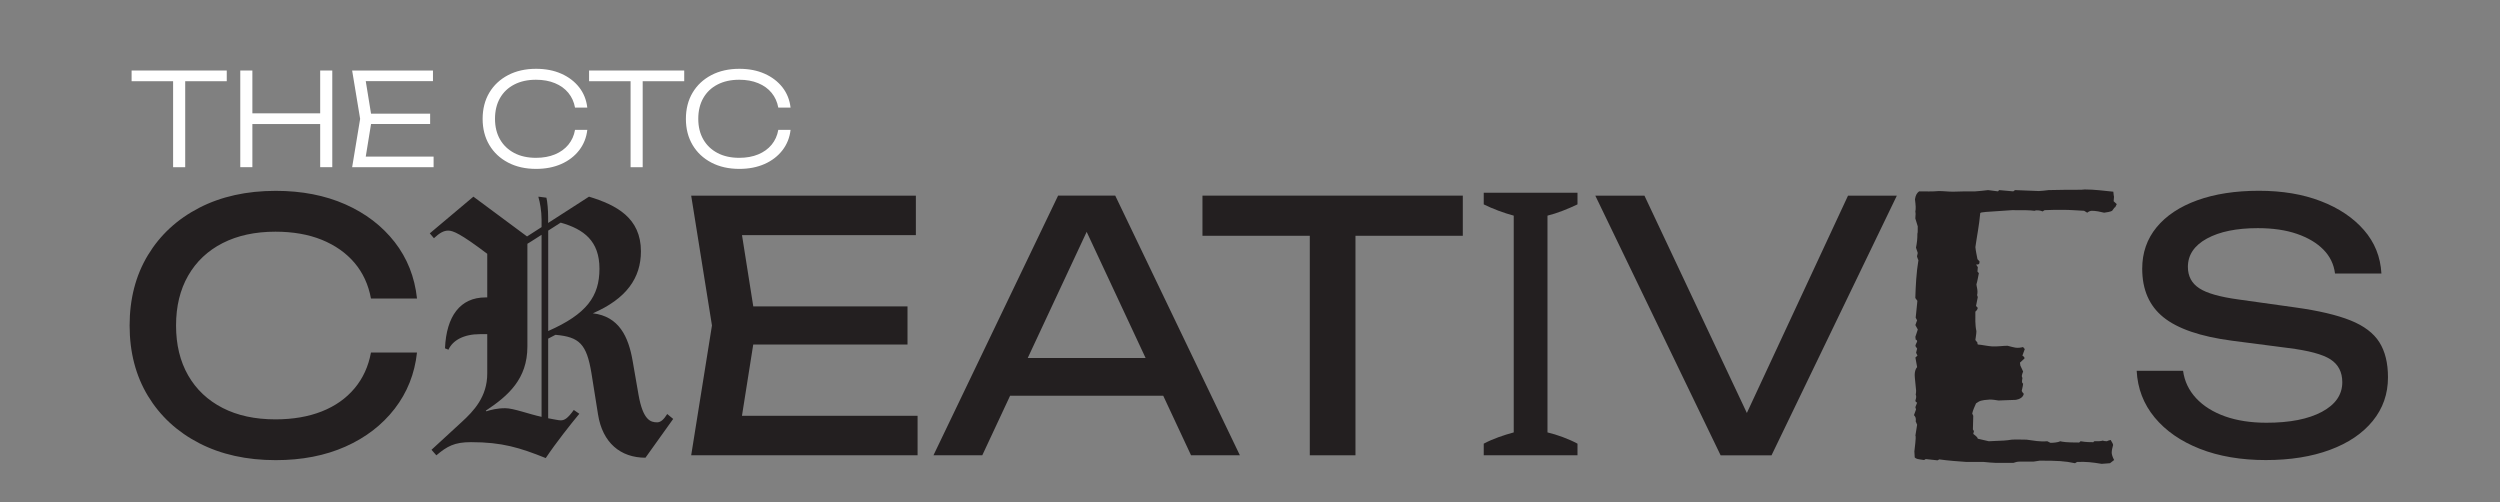 <?xml version="1.0" encoding="UTF-8"?>
<svg id="Layer_1" data-name="Layer 1" xmlns="http://www.w3.org/2000/svg" viewBox="0 0 628.23 126.19">
  <rect x="0" y="0" width="628.23" height="126.19" fill="#808080" stroke="none"/>
  <defs>
    <style>
      .cls-1 {
        fill: #231f20;
      }

      .cls-2 {
        fill: #fff;
      }
    </style>
  </defs>
  <g>
    <path class="cls-1" d="M104.79,88.57c-.58,5.34-2.45,10.05-5.61,14.14-3.16,4.09-7.29,7.26-12.4,9.53-5.1,2.26-10.93,3.39-17.49,3.39-7.31,0-13.72-1.42-19.23-4.26-5.51-2.84-9.8-6.8-12.88-11.87-3.07-5.07-4.61-10.98-4.61-17.7s1.54-12.63,4.61-17.7c3.07-5.07,7.36-9.03,12.88-11.88,5.51-2.84,11.92-4.26,19.23-4.26,6.55,0,12.38,1.13,17.49,3.39,5.1,2.26,9.23,5.42,12.4,9.48,3.16,4.06,5.03,8.79,5.61,14.18h-11.57c-.64-3.48-2.02-6.47-4.13-8.96-2.12-2.49-4.86-4.42-8.22-5.79-3.36-1.36-7.25-2.04-11.66-2.04-5.1,0-9.53.96-13.27,2.87-3.74,1.91-6.63,4.64-8.66,8.18-2.03,3.54-3.04,7.71-3.04,12.53s1.01,8.99,3.04,12.53c2.03,3.54,4.92,6.26,8.66,8.18s8.16,2.87,13.27,2.87c4.41,0,8.29-.67,11.66-2,3.36-1.33,6.1-3.26,8.22-5.79,2.12-2.52,3.49-5.52,4.13-9h11.57Z"/>
    <path class="cls-1" d="M169.16,105.28l-6.96,9.74c-6.26,0-10.79-3.74-11.92-10.87l-1.65-10.35c-1.22-7.39-3.04-9.13-9.05-9.66l-1.83.96v20.01c1.48.26,2.61.52,3.13.52.96,0,1.74-.43,3.31-2.61l1.39.96c-2.09,2.52-5.83,7.22-8.44,11.13-6.52-2.61-10.96-4-18.79-4-4.18,0-6,1.04-8.7,3.31l-1.22-1.39,7.57-6.96c3.04-2.78,6.44-6.35,6.44-12.18v-9.92h-1.83c-4.09,0-6.87,1.57-7.92,3.91l-.87-.35c.35-8.09,3.83-12.79,10.18-12.79h.44v-10.96c-6.79-5.13-8.61-5.83-9.83-5.83-1.13,0-2.17.61-3.57,1.91l-1.04-1.22,10.96-9.22c4.26,3.13,9.48,7.05,13.48,10l3.65-2.35v-1.91c0-2.17-.43-4.44-.78-5.57v-.17l2,.26c.26,1.04.43,3.22.43,4.87v1.48l10.27-6.61c6.87,2.09,13.05,5.31,13.05,13.74,0,6.7-3.65,11.92-12.09,15.57,6.61.78,8.96,5.92,10,11.92l1.48,8.52c1.13,6.44,3.04,6.96,4.7,6.96.87,0,1.65-.7,2.52-2.09l1.48,1.22ZM136.1,59c-1.57,1.04-3.57,2.26-3.57,2.26v25.84c0,8.09-4.78,12.35-10.44,16.09l.09.17c1.13-.35,2.7-.78,4.78-.78s5.92,1.48,9.13,2.17v-45.76ZM140.89,55.95l-3.13,2v25.23c9.66-4.26,12.88-8.7,12.88-15.66s-3.91-9.92-9.74-11.57Z"/>
    <path class="cls-1" d="M190.04,81.79l-4.61,29.14-5.48-6.44h50.63v9.92h-56.89l5.22-32.62-5.22-32.62h56.46v9.92h-50.19l5.48-6.44,4.61,29.14ZM228.05,77v9.57h-45.58v-9.57h45.58Z"/>
    <path class="cls-1" d="M280.25,49.16l31.32,65.25h-12.27l-28.45-60.9h4.44l-28.45,60.9h-12.27l31.32-65.25h14.35ZM249.98,99.45v-9.48h45.58v9.48h-45.58Z"/>
    <path class="cls-1" d="M302.17,49.16h65.42v10.09h-65.42v-10.09ZM329.14,54.47h11.48v59.94h-11.48v-59.94Z"/>
    <path class="cls-1" d="M388.87,108.66c2.36.56,5.28,1.6,7.54,2.83v2.92h-23.56v-2.92c2.26-1.22,5.09-2.17,7.54-2.83v-54.47c-2.45-.66-5.28-1.7-7.54-2.83v-2.92h23.56v2.92c-2.36,1.13-5.18,2.26-7.54,2.83v54.47Z"/>
    <path class="cls-1" d="M441.68,109.54h-5.39l28.1-60.37h12.27l-31.49,65.25h-12.79l-31.49-65.25h12.35l28.45,60.37Z"/>
    <path class="cls-1" d="M531.63,52.01c-.26.08-.35.24-.87.96-.35.24-1.39.4-2,.48-.96-.24-2.09-.48-3.13-.48-.35,0-.87.24-1.13.48l-.78-.48c-1.74-.08-3.48-.24-5.31-.24-1.57,0-3.04,0-4.61.08l-.52.32c-.43-.24-1.57-.4-2-.16-1.39-.16-2.35-.16-5.66-.16-7.31.48-7.65.48-8,.72-.26,3.04-.87,6-1.22,8.56.09.96.35,2.16.52,3.04l.52.56c0,.64-.09.8-.87.8l.44.64-.09,1.12.35.4c-.17.8-.35,2-.61,2.8,0,.32.26,1.2.26,1.76,0,.32,0,.64-.09.96l.17.48-.44,2.24.44.48c-.09.48-.35.72-.61.96,0,1.6-.09,3.28.26,4.88,0,.64-.17,1.6-.26,2.24l.52.64c0,.24,0,.32.09.48,1.04.08,2.44.4,3.57.48,1.22.08,2.78-.16,3.91-.16.61.16,1.48.4,2,.48.78.08,1.3,0,1.91-.16.09.16.26.4.43.48l-.61,1.68c.52.32.52.48.52.72l-1.13,1.04.09.72.7,1.52c-.35.88-.43,1.28-.17,1.6-.17.96-.17,1.28.17,1.44,0,.24-.09.72-.35,1.84.09.24.35.56.52.72-.17.88-1.04,1.36-2,1.52-1.22,0-3.48.16-4.35.16-.52-.08-1.39-.24-2.17-.24-2.35.16-2.52.32-3.48.96-.35.8-.78,1.68-.96,2.56l.26.56-.09,3.44.26.4-.17.72c.87.64,1.13.96,1.13,1.2.7.16,2.09.48,2.78.64,3.83-.16,4.26-.16,5.74-.4,1.04-.08,2.61,0,3.74,0,1.91.24,3.22.56,5.22.4l.78.4c.61,0,1.91-.08,2.44-.4.7.16,1.48.32,4.79.32l.35-.32c.61.08,1.13.24,3.22.24l.17-.24c1.22,0,1.65,0,2.17-.16.17.08.61.16,1.04.16.26-.16.61-.24.96-.32.43.72.61,1.04.61,1.28-.17.56-.35,1.36-.35,1.92,0,.32.17,1.04.61,1.84l-1.04.8-2.09.16c-2.44-.4-3.83-.56-6.18-.48l-.52.32c-2.61-.56-4.44-.64-8.87-.64-.52.08-1.13.16-1.57.24h-3.48c-.61,0-1.13.16-1.57.32h-4.35c-.7,0-2.26-.16-3.13-.24h-4.35c-2.26-.16-4.52-.32-6.79-.64l-.43.24-2.96-.32-.43.24c-1.65-.24-1.91-.24-2.35-.64,0-.48-.09-1.04-.09-1.52.44-3.6.35-3.84.26-4,.17-.88.26-1.76.43-2.72l-.35-.8c.09-.8,0-1.12-.44-1.6l.52-1.44-.17-.56.43-1.12c-.17-.08-.43-.32-.43-.48.26-.88.26-1.2.09-1.52.09-.4.09-.8.09-1.12-.09-1.2-.35-3.2-.35-3.84,0-.72.17-1.52.61-2l-.43-2.4.52-.48-.35-.72.26-1.04-.43-.64c0-.32.26-.72.43-1.12,0-.24-.09-.48-.35-.48l-.09-.72.61-1.84-.61-1.12.43-1.2-.35-.64.43-4.24-.52-.72c.09-3.12.26-6.4.78-9.52-.17-.24-.17-.48-.35-.88,0-.32.17-.64.17-.96-.17-.4-.26-.88-.43-1.28.26-1.36.35-2.16.35-3.52.09-.24.09-.56.09-1.84l-.61-2c.09-1.04.09-1.28,0-1.68.17-.8.09-1.68-.09-3.12.17-1.12.52-1.6,1.04-2,1.65,0,3.3.08,4.96-.08,1.13,0,2.35.16,3.57.16,1.74-.08,3.57-.08,5.57-.08,1.04-.08,2.09-.16,3.22-.32.78.08,1.74.24,2.52.32l.26-.32,3.57.32.43-.32c1.65.08,4.09.16,6,.24.78-.08,1.48-.08,2.44-.24,2.87-.08,5.48-.08,6.96-.08,1.04,0,1.74,0,2.09-.08,2.52,0,4.78.32,7.22.56.09.8.09,1.04.17,1.28l-.09,1.12.78.72-.35.72Z"/>
    <path class="cls-1" d="M536.93,93.18h11.66c.35,2.61,1.44,4.9,3.26,6.87,1.83,1.97,4.25,3.49,7.26,4.57,3.01,1.07,6.49,1.61,10.44,1.61,5.86,0,10.5-.91,13.92-2.74,3.42-1.83,5.13-4.31,5.13-7.44,0-2.55-.99-4.46-2.96-5.74-1.97-1.28-5.54-2.23-10.7-2.87l-14.09-1.83c-7.89-1.04-13.61-3-17.18-5.87-3.57-2.87-5.35-6.94-5.35-12.22,0-4,1.2-7.47,3.61-10.4,2.41-2.93,5.81-5.19,10.22-6.79,4.41-1.59,9.57-2.39,15.49-2.39s11.05.87,15.57,2.61c4.52,1.74,8.13,4.16,10.83,7.26,2.7,3.1,4.16,6.74,4.39,10.92h-11.66c-.29-2.32-1.26-4.32-2.91-6-1.65-1.68-3.87-3-6.65-3.96-2.78-.96-6.06-1.44-9.83-1.44-5.34,0-9.6.87-12.79,2.61-3.19,1.74-4.79,4.12-4.79,7.13,0,2.32.94,4.1,2.83,5.35,1.88,1.25,5.18,2.19,9.87,2.83l14.27,2c5.86.81,10.48,1.9,13.88,3.26,3.39,1.36,5.81,3.19,7.26,5.48,1.45,2.29,2.17,5.23,2.17,8.83,0,4.18-1.28,7.83-3.83,10.96-2.55,3.13-6.13,5.55-10.74,7.26s-9.99,2.57-16.14,2.57-11.79-.94-16.57-2.83c-4.78-1.88-8.57-4.51-11.35-7.87-2.78-3.36-4.29-7.28-4.52-11.74Z"/>
  </g>
  <g>
    <path class="cls-2" d="M33.07,17.72h23.91v2.69h-23.91v-2.69ZM43.5,19.18h3.04v22.84h-3.04v-22.84Z"/>
    <path class="cls-2" d="M60.38,17.72h3.04v24.29h-3.04v-24.29ZM61.93,28.48h20.18v2.69h-20.18v-2.69ZM80.46,17.72h3.04v24.29h-3.04v-24.29Z"/>
    <path class="cls-2" d="M93.45,29.87l-1.85,11.4-1.62-1.91h18.98v2.66h-20.47l2.01-12.15-2.01-12.15h20.31v2.66h-18.82l1.62-1.91,1.85,11.4ZM108.09,28.57v2.59h-16.55v-2.59h16.55Z"/>
    <path class="cls-2" d="M147.58,32.66c-.22,1.92-.9,3.62-2.04,5.1-1.15,1.48-2.64,2.63-4.49,3.45-1.85.82-3.96,1.23-6.33,1.23-2.68,0-5.03-.53-7.05-1.59-2.02-1.06-3.59-2.53-4.71-4.42s-1.68-4.08-1.68-6.56.56-4.7,1.68-6.58c1.12-1.88,2.69-3.35,4.71-4.41,2.02-1.06,4.37-1.59,7.05-1.59,2.38,0,4.49.41,6.33,1.23,1.85.82,3.34,1.96,4.49,3.42,1.14,1.46,1.82,3.16,2.04,5.1h-3.08c-.26-1.42-.82-2.66-1.68-3.71-.86-1.05-1.99-1.86-3.37-2.43-1.38-.57-2.97-.86-4.76-.86-2.1,0-3.91.4-5.46,1.2s-2.74,1.93-3.58,3.4-1.26,3.21-1.26,5.21.42,3.71,1.26,5.18c.84,1.47,2.04,2.61,3.58,3.42s3.36,1.21,5.46,1.21c1.79,0,3.38-.29,4.76-.86,1.38-.57,2.5-1.38,3.37-2.43.86-1.05,1.43-2.29,1.68-3.74h3.08Z"/>
    <path class="cls-2" d="M148.03,17.72h23.91v2.69h-23.91v-2.69ZM158.46,19.18h3.04v22.84h-3.04v-22.84Z"/>
    <path class="cls-2" d="M198.66,32.66c-.22,1.92-.9,3.62-2.04,5.1-1.15,1.48-2.64,2.63-4.49,3.45-1.85.82-3.96,1.23-6.33,1.23-2.68,0-5.03-.53-7.05-1.59-2.02-1.06-3.59-2.53-4.71-4.42s-1.68-4.08-1.68-6.56.56-4.7,1.68-6.58c1.12-1.88,2.69-3.35,4.71-4.41,2.02-1.06,4.37-1.59,7.05-1.59,2.38,0,4.49.41,6.33,1.23,1.85.82,3.34,1.96,4.49,3.42,1.14,1.46,1.82,3.16,2.04,5.1h-3.08c-.26-1.42-.82-2.66-1.68-3.71-.86-1.05-1.99-1.86-3.37-2.43-1.38-.57-2.97-.86-4.76-.86-2.1,0-3.91.4-5.46,1.2s-2.74,1.93-3.58,3.4-1.26,3.21-1.26,5.21.42,3.71,1.26,5.18c.84,1.47,2.04,2.61,3.58,3.42s3.36,1.21,5.46,1.21c1.79,0,3.38-.29,4.76-.86,1.38-.57,2.5-1.38,3.37-2.43.86-1.05,1.43-2.29,1.68-3.74h3.08Z"/>
  </g>
</svg>